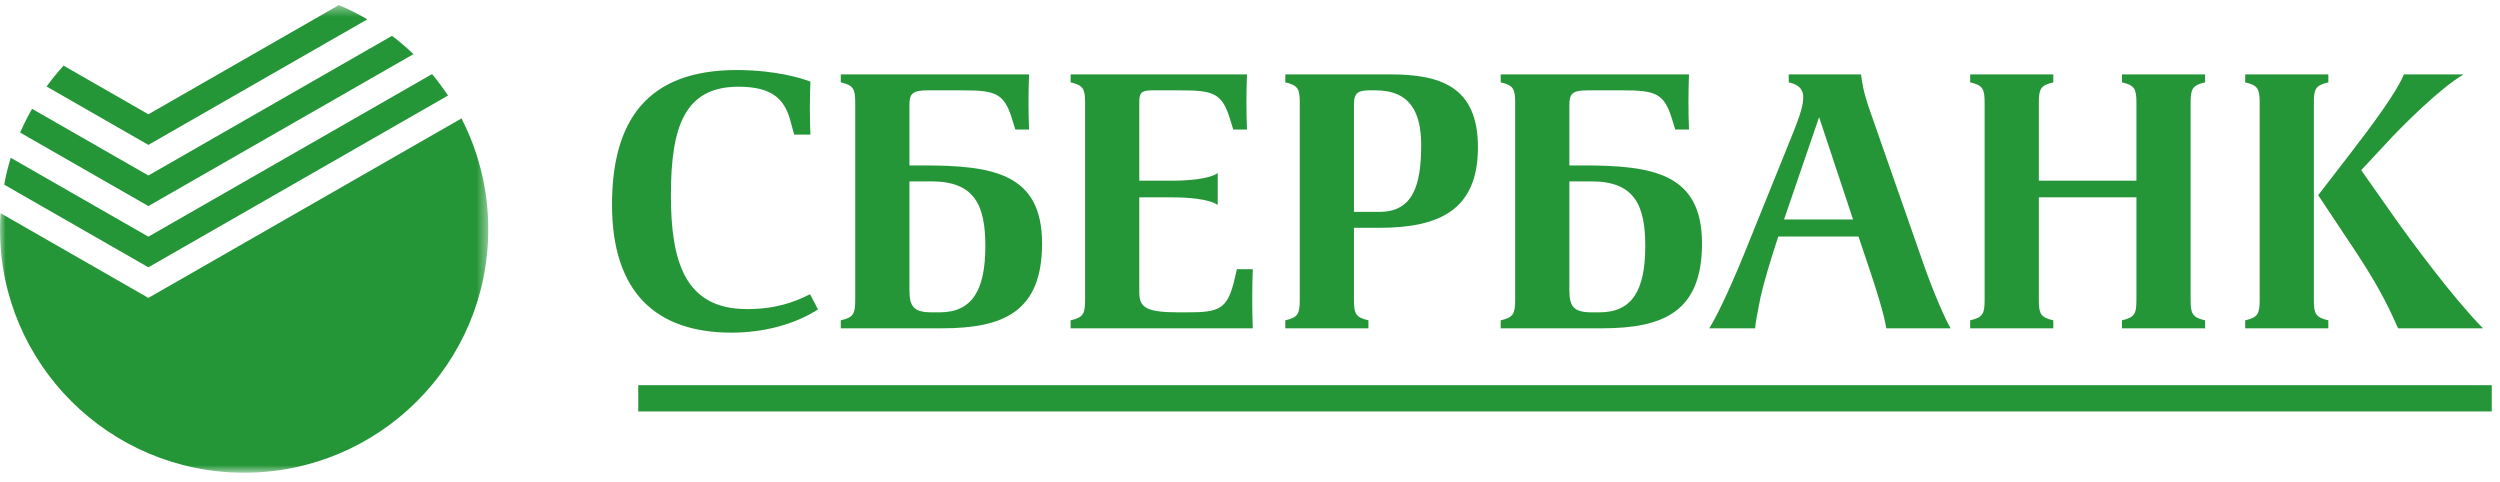<?xml version="1.0" encoding="UTF-8"?>
<svg width="223px" height="43px" viewBox="0 0 223 43" version="1.1" xmlns="http://www.w3.org/2000/svg" xmlns:xlink="http://www.w3.org/1999/xlink">
    <!-- Generator: Sketch 55.2 (78181) - https://sketchapp.com -->
    <title>Group 8</title>
    <desc>Created with Sketch.</desc>
    <defs>
        <polygon id="path-1" points="6.82389937e-05 0.454 43.554 0.454 43.554 42.167 6.82389937e-05 42.167"></polygon>
    </defs>
    <g id="Site" stroke="none" stroke-width="1" fill="none" fill-rule="evenodd">
        <g id="pouf-•-site" transform="translate(-678, -5957)">
            <g id="Group-27" transform="translate(151, 5797)">
                <g id="Group-28" transform="translate(83, 71)">
                    <g id="Group-8" transform="translate(444, 89)">
                        <path d="M213.554,19.351 C215.133,21.584 218.809,26.567 221.484,29.285 L213.909,29.285 C213.36,28.087 212.554,26.114 210.201,22.554 L206.783,17.41 L209.75,13.559 C211.523,11.262 213.811,8.188 214.425,6.635 L219.711,6.635 L219.711,6.668 C217.583,7.897 214.005,11.521 212.973,12.653 L210.62,15.178 L213.554,19.351 Z M201.562,9.158 C201.562,7.929 201.4,7.606 200.272,7.347 L200.272,6.635 L207.687,6.635 L207.687,7.347 C206.558,7.606 206.397,7.929 206.397,9.158 L206.397,26.761 C206.397,27.991 206.558,28.314 207.687,28.573 L207.687,29.285 L200.272,29.285 L200.272,28.573 C201.4,28.314 201.562,27.991 201.562,26.761 L201.562,9.158 Z M190.568,17.604 L181.865,17.604 L181.865,26.761 C181.865,27.991 182.025,28.314 183.154,28.573 L183.154,29.285 L175.739,29.285 L175.739,28.573 C176.868,28.314 177.028,27.991 177.028,26.761 L177.028,9.158 C177.028,7.929 176.868,7.606 175.739,7.347 L175.739,6.635 L183.154,6.635 L183.154,7.347 C182.025,7.606 181.865,7.929 181.865,9.158 L181.865,16.116 L190.568,16.116 L190.568,9.158 C190.568,7.929 190.407,7.606 189.279,7.347 L189.279,6.635 L196.693,6.635 L196.693,7.347 C195.565,7.606 195.404,7.929 195.404,9.158 L195.404,26.761 C195.404,27.991 195.565,28.314 196.693,28.573 L196.693,29.285 L189.279,29.285 L189.279,28.573 C190.407,28.314 190.568,27.991 190.568,26.761 L190.568,17.604 Z M165.294,19.577 L162.263,10.453 L159.137,19.577 L165.294,19.577 Z M168.26,29.285 C168.067,28.055 167.358,25.79 166.745,23.978 L165.778,21.098 L158.621,21.098 C157.88,23.363 157.332,25.208 157.041,26.502 C156.783,27.796 156.59,28.767 156.558,29.285 L152.464,29.285 C153.012,28.411 154.043,26.405 155.59,22.619 L159.749,12.33 C160.684,10.032 160.845,9.32 160.845,8.673 C160.845,8.22 160.717,7.606 159.556,7.347 L159.556,6.635 L166.004,6.635 C166.1,7.314 166.164,8.091 166.842,10 L171.581,23.557 C172.515,26.211 173.515,28.476 173.998,29.285 L168.26,29.285 Z M142.664,27.861 C145.597,27.861 146.758,25.887 146.758,21.939 C146.758,18.251 145.759,16.18 141.954,16.18 L139.988,16.18 L139.988,25.887 C139.988,27.343 140.374,27.861 141.986,27.861 L142.664,27.861 Z M141.6,8.059 C140.181,8.059 139.988,8.415 139.988,9.385 L139.988,14.757 L141.245,14.757 C147.435,14.757 151.819,15.468 151.819,21.713 C151.819,27.796 148.402,29.285 142.889,29.285 L133.862,29.285 L133.862,28.573 C134.991,28.314 135.152,27.991 135.152,26.761 L135.152,9.158 C135.152,7.929 134.991,7.606 133.862,7.347 L133.862,6.635 L150.658,6.635 C150.594,8.285 150.594,9.903 150.658,11.553 L149.433,11.553 L149.143,10.615 C148.434,8.285 147.628,8.059 144.694,8.059 L141.6,8.059 Z M123.063,18.898 C126.061,18.898 126.77,16.472 126.77,12.945 C126.77,9.968 125.739,8.059 122.709,8.059 L122.192,8.059 C121.225,8.059 120.774,8.22 120.774,9.288 L120.774,18.898 L123.063,18.898 Z M114.649,29.285 L114.649,28.573 C115.777,28.314 115.939,27.991 115.939,26.761 L115.939,9.158 C115.939,7.929 115.777,7.606 114.649,7.347 L114.649,6.635 L123.998,6.635 C128.479,6.635 131.832,7.703 131.832,13.139 C131.832,18.671 128.479,20.321 123.031,20.321 L120.774,20.321 L120.774,26.761 C120.774,27.991 120.935,28.314 122.064,28.573 L122.064,29.285 L114.649,29.285 Z M102.753,8.059 C101.787,8.059 101.625,8.318 101.625,9.094 L101.625,16.116 L104.623,16.116 C105.88,16.116 107.847,15.986 108.62,15.436 L108.62,18.284 C107.847,17.733 105.88,17.604 104.623,17.604 L101.625,17.604 L101.625,26.049 C101.625,27.408 102.173,27.861 105.139,27.861 L105.784,27.861 C108.717,27.861 109.491,27.667 110.136,24.852 L110.33,24.01 L111.748,24.01 C111.683,25.758 111.683,27.537 111.748,29.285 L95.5,29.285 L95.5,28.573 C96.628,28.314 96.79,27.991 96.79,26.761 L96.79,9.158 C96.79,7.929 96.628,7.606 95.5,7.347 L95.5,6.635 L111.232,6.635 C111.167,8.285 111.167,9.903 111.232,11.553 L110.007,11.553 L109.717,10.615 C109.008,8.285 108.202,8.059 105.267,8.059 L102.753,8.059 Z M83.798,27.861 C86.731,27.861 87.892,25.887 87.892,21.939 C87.892,18.251 86.892,16.18 83.089,16.18 L81.122,16.18 L81.122,25.887 C81.122,27.343 81.509,27.861 83.121,27.861 L83.798,27.861 Z M82.734,8.059 C81.315,8.059 81.122,8.415 81.122,9.385 L81.122,14.757 L82.379,14.757 C88.569,14.757 92.953,15.468 92.953,21.713 C92.953,27.796 89.536,29.285 84.024,29.285 L74.997,29.285 L74.997,28.573 C76.125,28.314 76.286,27.991 76.286,26.761 L76.286,9.158 C76.286,7.929 76.125,7.606 74.997,7.347 L74.997,6.635 L91.793,6.635 C91.728,8.285 91.728,9.903 91.793,11.553 L90.568,11.553 L90.277,10.615 C89.568,8.285 88.762,8.059 85.828,8.059 L82.734,8.059 Z M72.257,26.243 L72.966,27.602 C70.903,28.929 68.13,29.673 65.261,29.673 C58.491,29.673 54.591,26.049 54.591,18.251 C54.591,10.777 57.717,6.247 65.712,6.247 C69.259,6.247 71.644,7.023 72.289,7.282 C72.224,8.802 72.224,10.485 72.289,12.006 L70.838,12.006 L70.451,10.582 C69.936,8.9 68.936,7.735 65.874,7.735 C61.07,7.735 59.845,11.294 59.845,17.41 C59.845,23.234 61.038,27.57 66.615,27.57 C69.259,27.57 70.903,26.923 72.257,26.243 L72.257,26.243 Z" id="Fill-1" fill="#259638"></path>
                        <polygon id="Fill-3" fill="#259638" points="222.264 36.701 56.931 36.701 56.931 34.358 222.264 34.358"></polygon>
                        <g id="Group-7">
                            <mask id="mask-2" fill="white">
                                <use xlink:href="#path-1"></use>
                            </mask>
                            <g id="Clip-6"></g>
                            <path d="M13.235,12.924 L32.769,1.724 C31.953,1.248 31.105,0.823 30.225,0.454 L13.235,10.194 L5.671,5.856 C5.131,6.447 4.625,7.069 4.152,7.715 L13.235,12.924 Z M36.879,4.829 C36.276,4.248 35.637,3.704 34.968,3.195 L13.235,15.654 L2.86,9.706 C2.468,10.388 2.113,11.097 1.795,11.825 L13.235,18.382 L36.879,4.829 Z M13.235,21.112 L0.96,14.076 C0.719,14.855 0.523,15.654 0.37,16.469 L13.235,23.844 L39.962,8.521 C39.521,7.858 39.047,7.218 38.539,6.608 L13.235,21.112 Z M43.554,20.463 C43.554,32.449 33.804,42.167 21.777,42.167 C9.749,42.167 6.82389937e-05,32.449 6.82389937e-05,20.463 C6.82389937e-05,19.976 0.018,19.494 0.051,19.016 L13.235,26.573 L41.163,10.564 C42.69,13.532 43.554,16.898 43.554,20.463 L43.554,20.463 Z" id="Fill-5" fill="#259638" mask="url(#mask-2)"></path>
                        </g>
                    </g>
                </g>
            </g>
        </g>
    </g>
</svg>